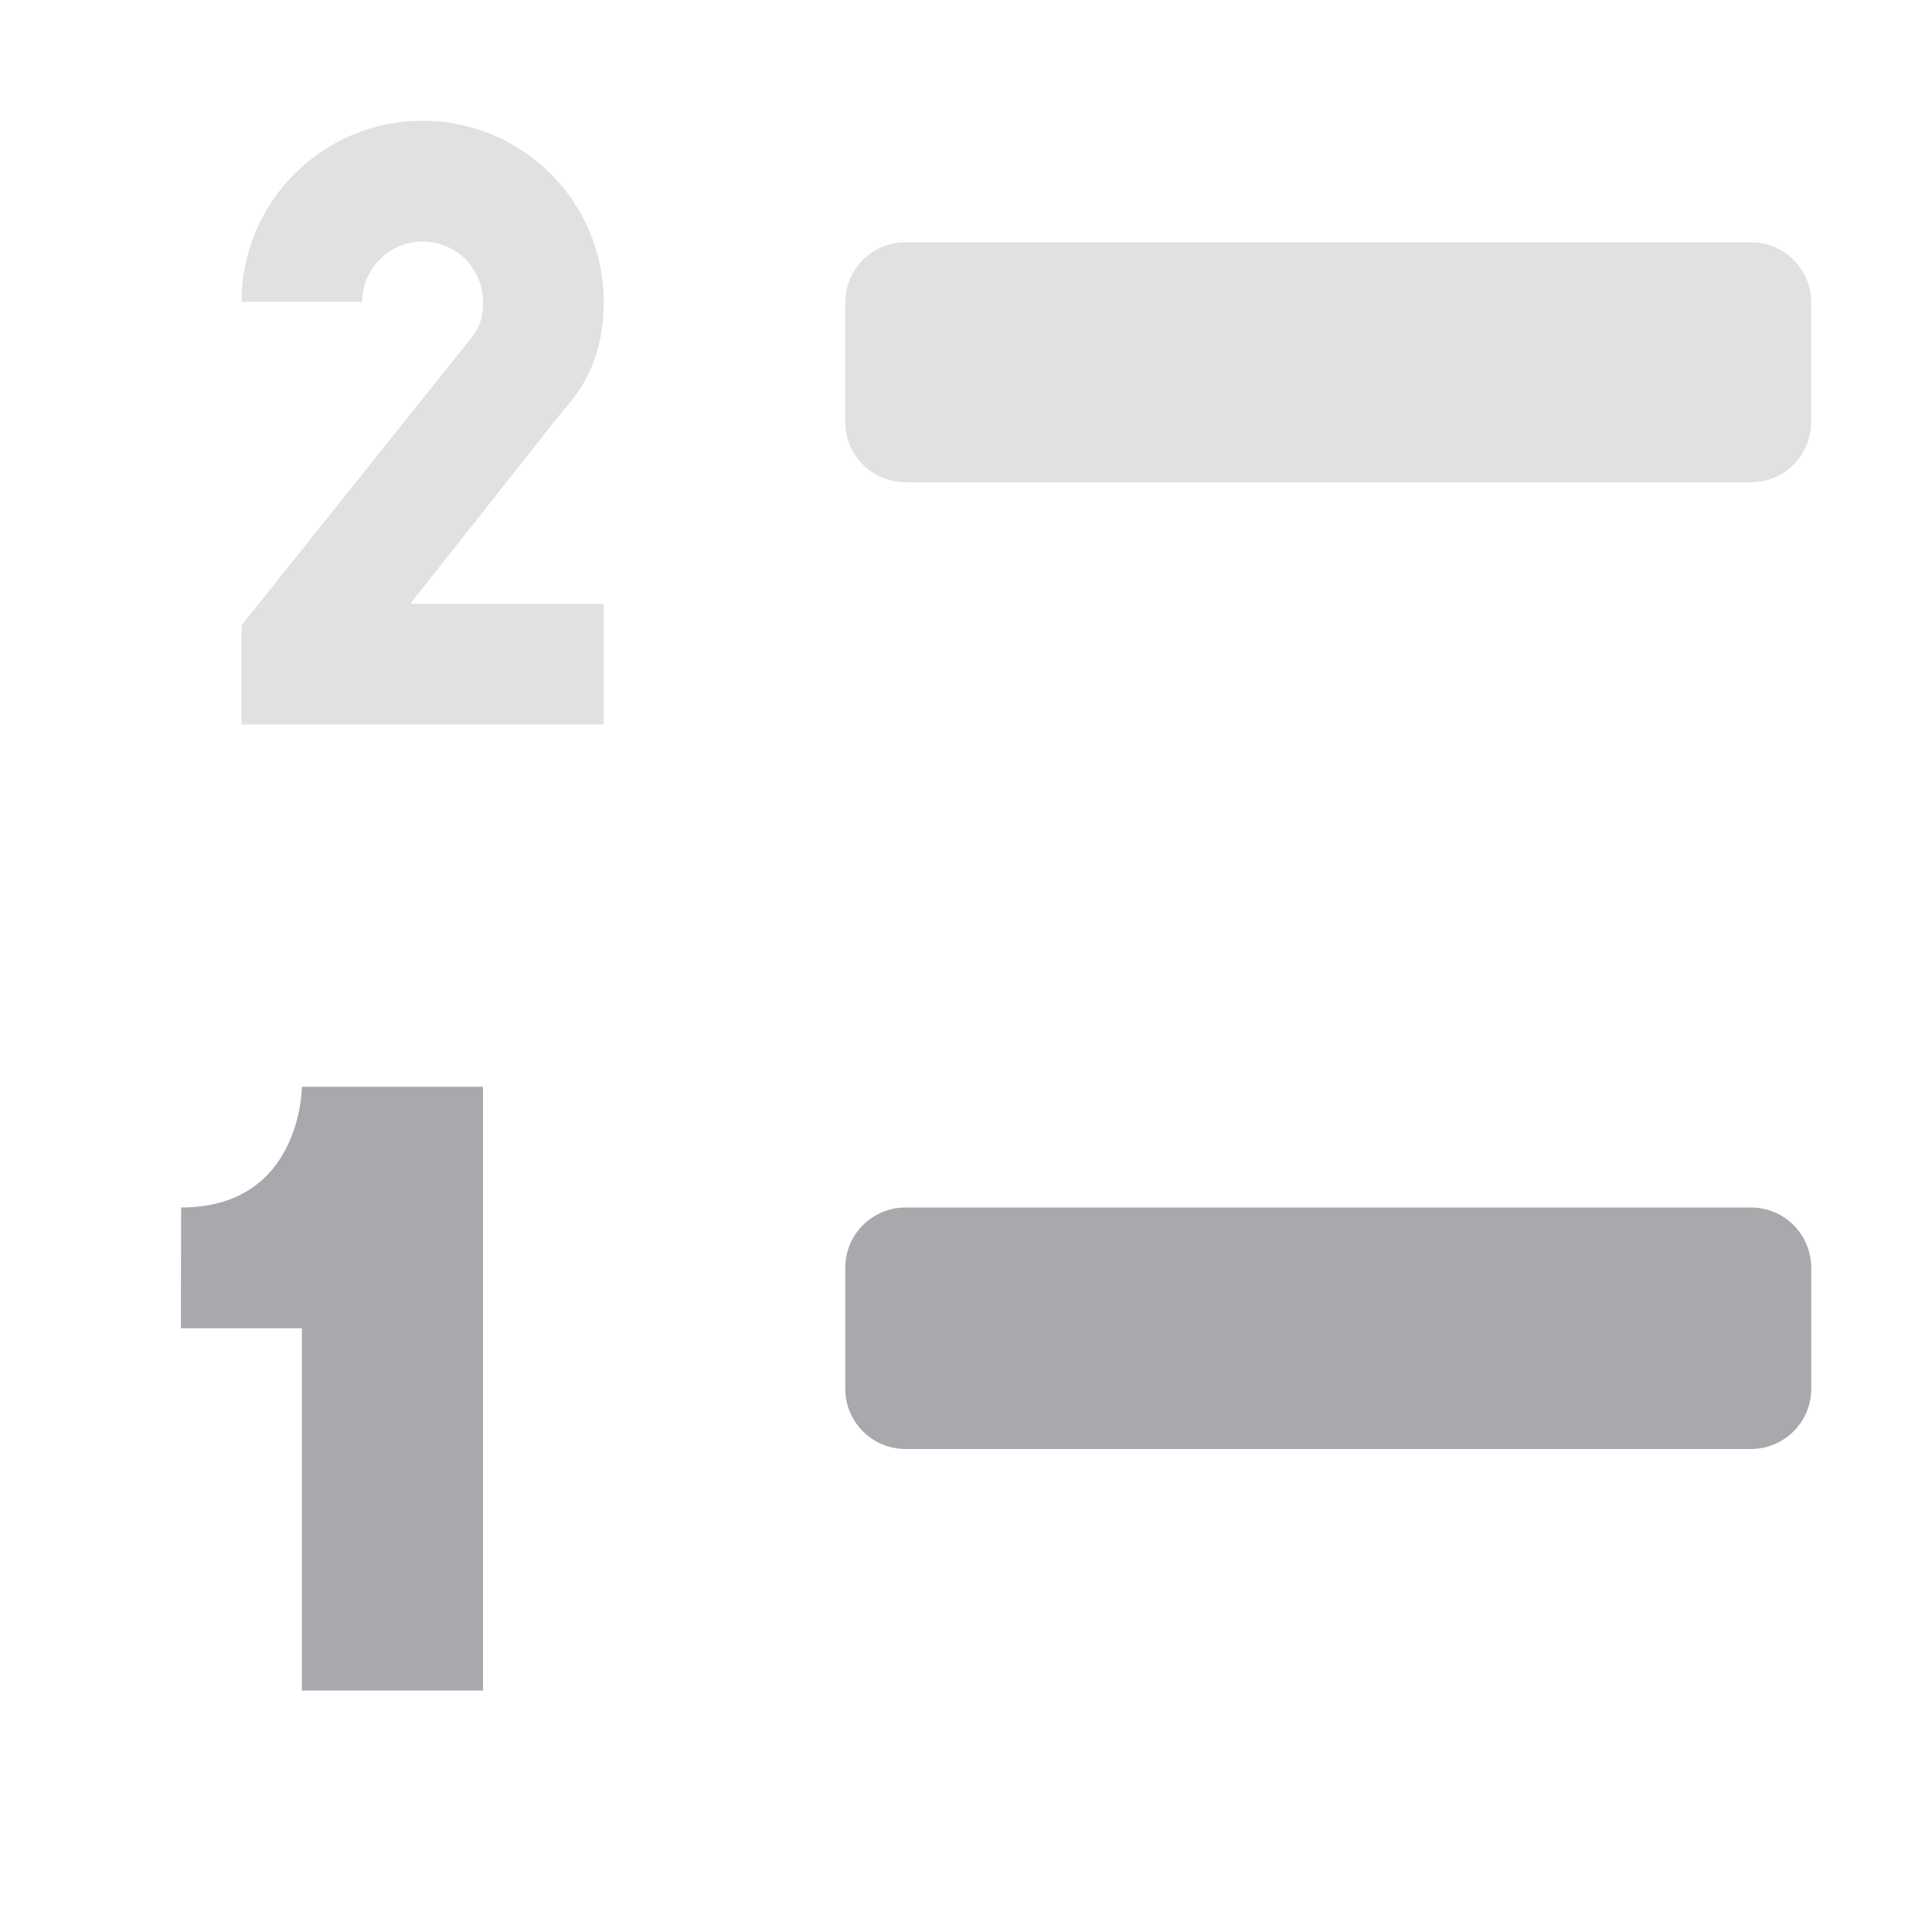 <svg viewBox="0 0 16 16" xmlns="http://www.w3.org/2000/svg"><g fill="#aaa8ac"><path d="m7.5 10h7c.277 0 .5.223.5.5v1c0 .277-.223.5-.5.5h-7c-.277 0-.5-.223-.5-.5v-1c0-.277.223-.5.5-.5zm-5-1s0 1-1 1l-.002 1h1.002l0 3h1.5l-0-5z"/><path d="m3.5 1c-.828 0-1.5.672-1.5 1.5h1c0-.276.224-.5.5-.5s.5.224.5.5c0 .138-.03.208-.088.287l-1.912 2.393v.82h3v-1h-1.602l1.262-1.596c.151-.164.34-.431.34-.904 0-.828-.672-1.5-1.5-1.5z" opacity=".35"/><path d="m7.5 2.006c-.277 0-.5.223-.5.5v.988c0 .277.223.5.5.5h7c.277 0 .5-.223.5-.5v-.988c0-.277-.223-.5-.5-.5z" opacity=".35"/></g></svg>
